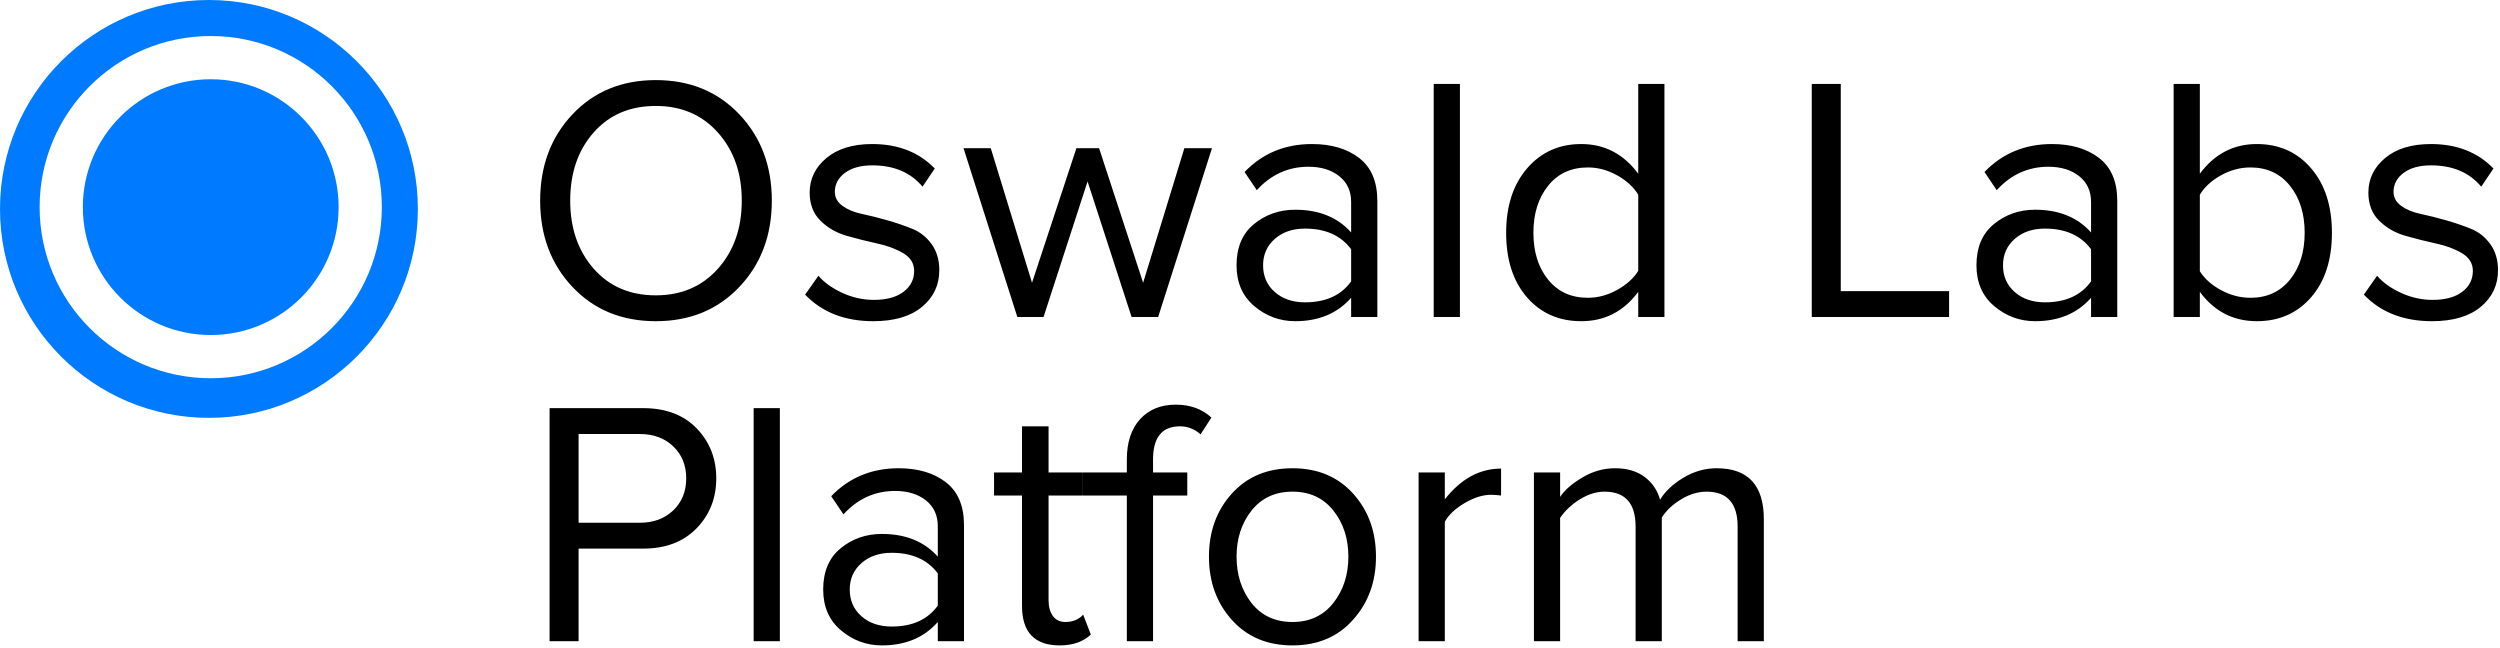 <svg xmlns="http://www.w3.org/2000/svg" xmlns:xlink="http://www.w3.org/1999/xlink" width="694" height="180" version="1.1" viewBox="0 0 694 180"><title>Combination mark</title><desc>Created with Sketch.</desc><g id="Page-1" fill="none" fill-rule="evenodd" stroke="none" stroke-width="1"><g id="Combination-mark"><g id="Symbol" fill="#007BFF"><path id="Shape" d="M58,116 C25.967,116 0,90.033 0,58 C0,25.967 25.967,0 58,0 C90.033,0 116,25.967 116,58 C116,90.033 90.033,116 58,116 Z M58.5,105 C84.734,105 106,83.734 106,57.5 C106,31.266 84.734,10 58.5,10 C32.266,10 11,31.266 11,57.5 C11,83.734 32.266,105 58.5,105 Z"/><circle id="Oval" cx="58.5" cy="57.5" r="35.5"/></g><path id="Wordmark" fill="#000" d="M205.237,79.658 C199.223,85.995 191.495,89.164 182.054,89.164 C172.613,89.164 164.901,85.995 158.919,79.658 C152.938,73.321 149.947,65.334 149.947,55.699 C149.947,46.064 152.938,38.077 158.919,31.74 C164.901,25.403 172.613,22.234 182.054,22.234 C191.495,22.234 199.223,25.403 205.237,31.74 C211.251,38.077 214.258,46.064 214.258,55.699 C214.258,65.334 211.251,73.321 205.237,79.658 Z M182.054,81.986 C189.167,81.986 194.923,79.513 199.32,74.566 C203.717,69.618 205.916,63.33 205.916,55.699 C205.916,48.068 203.717,41.78 199.32,36.833 C194.923,31.885 189.167,29.412 182.054,29.412 C174.876,29.412 169.121,31.869 164.788,36.784 C160.455,41.699 158.289,48.004 158.289,55.699 C158.289,63.33 160.455,69.618 164.788,74.566 C169.121,79.513 174.876,81.986 182.054,81.986 Z M242.418,89.164 C234.529,89.164 228.224,86.707 223.503,81.792 L227.189,76.554 C228.806,78.429 231.02,80.014 233.833,81.307 C236.647,82.6 239.573,83.247 242.612,83.247 C246.104,83.247 248.836,82.503 250.809,81.016 C252.781,79.529 253.767,77.589 253.767,75.196 C253.767,73.127 252.765,71.494 250.76,70.297 C248.755,69.101 246.33,68.196 243.485,67.582 C240.64,66.967 237.811,66.256 234.998,65.448 C232.184,64.639 229.776,63.249 227.771,61.276 C225.766,59.304 224.764,56.701 224.764,53.468 C224.764,49.653 226.316,46.452 229.42,43.865 C232.524,41.278 236.76,39.985 242.127,39.985 C249.305,39.985 255.093,42.248 259.49,46.775 L256.095,51.819 C252.797,47.874 248.141,45.902 242.127,45.902 C238.958,45.902 236.436,46.597 234.561,47.987 C232.686,49.378 231.748,51.14 231.748,53.274 C231.748,54.826 232.459,56.119 233.882,57.154 C235.305,58.189 237.099,58.932 239.266,59.385 C241.432,59.838 243.76,60.42 246.25,61.131 C248.739,61.842 251.067,62.634 253.233,63.508 C255.4,64.381 257.194,65.803 258.617,67.775 C260.04,69.748 260.751,72.157 260.751,75.002 C260.751,79.141 259.151,82.536 255.95,85.187 C252.748,87.838 248.238,89.164 242.418,89.164 Z M321.503,88 L314.131,88 L301.909,50.364 L289.687,88 L282.412,88 L267.474,41.149 L275.04,41.149 L286.486,78.494 L298.805,41.149 L305.11,41.149 L317.332,78.494 L328.778,41.149 L336.441,41.149 L321.503,88 Z M382.352,88 L375.077,88 L375.077,82.665 C371.262,86.998 366.088,89.164 359.557,89.164 C355.289,89.164 351.506,87.774 348.208,84.993 C344.91,82.212 343.261,78.429 343.261,73.644 C343.261,68.665 344.878,64.849 348.111,62.198 C351.344,59.547 355.16,58.221 359.557,58.221 C366.153,58.221 371.326,60.323 375.077,64.526 L375.077,56.087 C375.077,53.048 373.978,50.655 371.779,48.909 C369.58,47.163 366.735,46.29 363.243,46.29 C357.617,46.29 352.832,48.456 348.887,52.789 L345.492,47.745 C350.471,42.572 356.712,39.985 364.213,39.985 C369.58,39.985 373.945,41.278 377.308,43.865 C380.671,46.452 382.352,50.429 382.352,55.796 L382.352,88 Z M362.273,83.926 C368.028,83.926 372.296,81.986 375.077,78.106 L375.077,69.182 C372.232,65.367 367.964,63.459 362.273,63.459 C358.846,63.459 356.049,64.413 353.882,66.32 C351.716,68.228 350.633,70.669 350.633,73.644 C350.633,76.683 351.716,79.157 353.882,81.064 C356.049,82.972 358.846,83.926 362.273,83.926 Z M405.274,88 L397.999,88 L397.999,23.301 L405.274,23.301 L405.274,88 Z M462.049,88 L454.774,88 L454.774,81.016 C450.765,86.448 445.494,89.164 438.963,89.164 C432.755,89.164 427.727,86.949 423.88,82.519 C420.032,78.09 418.108,72.124 418.108,64.623 C418.108,57.186 420.048,51.221 423.928,46.727 C427.808,42.232 432.82,39.985 438.963,39.985 C445.43,39.985 450.7,42.733 454.774,48.23 L454.774,23.301 L462.049,23.301 L462.049,88 Z M440.806,82.665 C443.587,82.665 446.286,81.938 448.906,80.483 C451.525,79.027 453.481,77.265 454.774,75.196 L454.774,54.05 C453.481,51.916 451.525,50.122 448.906,48.666 C446.286,47.211 443.587,46.484 440.806,46.484 C436.15,46.484 432.464,48.181 429.748,51.577 C427.032,54.972 425.674,59.32 425.674,64.623 C425.674,69.926 427.032,74.258 429.748,77.621 C432.464,80.984 436.15,82.665 440.806,82.665 Z M541.067,88 L502.946,88 L502.946,23.301 L510.997,23.301 L510.997,80.822 L541.067,80.822 L541.067,88 Z M587.754,88 L580.479,88 L580.479,82.665 C576.664,86.998 571.49,89.164 564.959,89.164 C560.691,89.164 556.908,87.774 553.61,84.993 C550.312,82.212 548.663,78.429 548.663,73.644 C548.663,68.665 550.28,64.849 553.513,62.198 C556.746,59.547 560.562,58.221 564.959,58.221 C571.555,58.221 576.728,60.323 580.479,64.526 L580.479,56.087 C580.479,53.048 579.38,50.655 577.181,48.909 C574.982,47.163 572.137,46.29 568.645,46.29 C563.019,46.29 558.234,48.456 554.289,52.789 L550.894,47.745 C555.873,42.572 562.114,39.985 569.615,39.985 C574.982,39.985 579.347,41.278 582.71,43.865 C586.073,46.452 587.754,50.429 587.754,55.796 L587.754,88 Z M567.675,83.926 C573.43,83.926 577.698,81.986 580.479,78.106 L580.479,69.182 C577.634,65.367 573.366,63.459 567.675,63.459 C564.248,63.459 561.451,64.413 559.284,66.32 C557.118,68.228 556.035,70.669 556.035,73.644 C556.035,76.683 557.118,79.157 559.284,81.064 C561.451,82.972 564.248,83.926 567.675,83.926 Z M610.676,75.293 C611.969,77.362 613.925,79.108 616.544,80.531 C619.164,81.954 621.896,82.665 624.741,82.665 C629.332,82.665 632.986,80.984 635.702,77.621 C638.418,74.258 639.776,69.926 639.776,64.623 C639.776,59.32 638.418,54.972 635.702,51.577 C632.986,48.181 629.332,46.484 624.741,46.484 C621.896,46.484 619.164,47.211 616.544,48.666 C613.925,50.122 611.969,51.916 610.676,54.05 L610.676,75.293 Z M610.676,88 L603.401,88 L603.401,23.301 L610.676,23.301 L610.676,48.23 C614.75,42.733 620.02,39.985 626.487,39.985 C632.695,39.985 637.723,42.232 641.571,46.727 C645.418,51.221 647.342,57.186 647.342,64.623 C647.342,72.124 645.418,78.09 641.571,82.519 C637.723,86.949 632.695,89.164 626.487,89.164 C619.956,89.164 614.685,86.448 610.676,81.016 L610.676,88 Z M675.114,89.164 C667.225,89.164 660.92,86.707 656.199,81.792 L659.885,76.554 C661.502,78.429 663.716,80.014 666.529,81.307 C669.343,82.6 672.269,83.247 675.308,83.247 C678.8,83.247 681.532,82.503 683.505,81.016 C685.477,79.529 686.463,77.589 686.463,75.196 C686.463,73.127 685.461,71.494 683.456,70.297 C681.451,69.101 679.026,68.196 676.181,67.582 C673.336,66.967 670.507,66.256 667.693,65.448 C664.88,64.639 662.472,63.249 660.467,61.276 C658.462,59.304 657.46,56.701 657.46,53.468 C657.46,49.653 659.012,46.452 662.116,43.865 C665.22,41.278 669.456,39.985 674.823,39.985 C682.001,39.985 687.789,42.248 692.186,46.775 L688.791,51.819 C685.493,47.874 680.837,45.902 674.823,45.902 C671.654,45.902 669.132,46.597 667.257,47.987 C665.382,49.378 664.444,51.14 664.444,53.274 C664.444,54.826 665.155,56.119 666.578,57.154 C668.001,58.189 669.795,58.932 671.962,59.385 C674.128,59.838 676.456,60.42 678.946,61.131 C681.435,61.842 683.763,62.634 685.929,63.508 C688.096,64.381 689.89,65.803 691.313,67.775 C692.736,69.748 693.447,72.157 693.447,75.002 C693.447,79.141 691.847,82.536 688.645,85.187 C685.444,87.838 680.934,89.164 675.114,89.164 Z M160.617,178 L152.566,178 L152.566,113.301 L178.562,113.301 C184.835,113.301 189.782,115.176 193.403,118.927 C197.024,122.678 198.835,127.301 198.835,132.798 C198.835,138.295 197.008,142.918 193.355,146.669 C189.701,150.42 184.77,152.295 178.562,152.295 L160.617,152.295 L160.617,178 Z M177.592,145.117 C181.407,145.117 184.511,143.969 186.904,141.673 C189.297,139.378 190.493,136.419 190.493,132.798 C190.493,129.177 189.297,126.218 186.904,123.922 C184.511,121.627 181.407,120.479 177.592,120.479 L160.617,120.479 L160.617,145.117 L177.592,145.117 Z M216.489,178 L209.214,178 L209.214,113.301 L216.489,113.301 L216.489,178 Z M267.608,178 L260.333,178 L260.333,172.665 C256.518,176.998 251.344,179.164 244.813,179.164 C240.545,179.164 236.762,177.774 233.464,174.993 C230.166,172.212 228.517,168.429 228.517,163.644 C228.517,158.665 230.134,154.849 233.367,152.198 C236.6,149.547 240.416,148.221 244.813,148.221 C251.409,148.221 256.582,150.323 260.333,154.526 L260.333,146.087 C260.333,143.048 259.234,140.655 257.035,138.909 C254.836,137.163 251.991,136.29 248.499,136.29 C242.873,136.29 238.088,138.456 234.143,142.789 L230.748,137.745 C235.727,132.572 241.968,129.985 249.469,129.985 C254.836,129.985 259.201,131.278 262.564,133.865 C265.927,136.452 267.608,140.429 267.608,145.796 L267.608,178 Z M247.529,173.926 C253.284,173.926 257.552,171.986 260.333,168.106 L260.333,159.182 C257.488,155.367 253.22,153.459 247.529,153.459 C244.102,153.459 241.305,154.413 239.138,156.321 C236.972,158.228 235.889,160.669 235.889,163.644 C235.889,166.683 236.972,169.157 239.138,171.065 C241.305,172.972 244.102,173.926 247.529,173.926 Z M294.186,179.164 C287.202,179.164 283.71,175.51 283.71,168.203 L283.71,137.551 L275.95,137.551 L275.95,131.149 L283.71,131.149 L283.71,118.345 L291.082,118.345 L291.082,131.149 L300.588,131.149 L300.588,137.551 L291.082,137.551 L291.082,166.651 C291.082,168.462 291.486,169.917 292.295,171.016 C293.103,172.115 294.251,172.665 295.738,172.665 C297.807,172.665 299.456,171.986 300.685,170.628 L302.819,176.157 C300.685,178.162 297.807,179.164 294.186,179.164 Z M320.085,178 L312.81,178 L312.81,137.551 L300.564,137.551 L300.564,131.149 L312.81,131.149 L312.81,127.56 C312.81,122.775 314.039,119.04 316.496,116.356 C318.953,113.673 322.251,112.331 326.39,112.331 C330.399,112.331 333.697,113.527 336.284,115.92 L333.277,120.576 C331.596,119.089 329.688,118.345 327.554,118.345 C322.575,118.345 320.085,121.417 320.085,127.56 L320.085,131.149 L329.591,131.149 L329.591,137.551 L320.085,137.551 L320.085,178 Z M375.569,172.083 C371.366,176.804 365.772,179.164 358.788,179.164 C351.804,179.164 346.194,176.804 341.959,172.083 C337.723,167.362 335.605,161.51 335.605,154.526 C335.605,147.542 337.723,141.706 341.959,137.018 C346.194,132.329 351.804,129.985 358.788,129.985 C365.772,129.985 371.382,132.329 375.618,137.018 C379.853,141.706 381.971,147.542 381.971,154.526 C381.971,161.51 379.837,167.362 375.569,172.083 Z M347.439,167.427 C350.22,170.919 354.003,172.665 358.788,172.665 C363.573,172.665 367.356,170.903 370.137,167.379 C372.918,163.854 374.308,159.57 374.308,154.526 C374.308,149.482 372.918,145.214 370.137,141.722 C367.356,138.23 363.573,136.484 358.788,136.484 C354.003,136.484 350.22,138.23 347.439,141.722 C344.658,145.214 343.268,149.482 343.268,154.526 C343.268,159.57 344.658,163.87 347.439,167.427 Z M401.08,178 L393.805,178 L393.805,131.149 L401.08,131.149 L401.08,138.618 C405.542,132.927 410.748,130.082 416.697,130.082 L416.697,137.551 C415.533,137.422 414.595,137.357 413.884,137.357 C411.621,137.357 409.196,138.117 406.609,139.637 C404.022,141.156 402.179,142.886 401.08,144.826 L401.08,178 Z M489.641,178 L482.366,178 L482.366,146.184 C482.366,139.717 479.488,136.484 473.733,136.484 C471.405,136.484 469.077,137.179 466.749,138.57 C464.421,139.96 462.61,141.657 461.317,143.662 L461.317,178 L454.042,178 L454.042,146.184 C454.042,139.717 451.164,136.484 445.409,136.484 C443.146,136.484 440.866,137.195 438.57,138.618 C436.275,140.041 434.448,141.754 433.09,143.759 L433.09,178 L425.815,178 L425.815,131.149 L433.09,131.149 L433.09,137.939 C434.319,136.064 436.372,134.269 439.25,132.555 C442.127,130.842 445.15,129.985 448.319,129.985 C451.682,129.985 454.43,130.793 456.564,132.41 C458.698,134.027 460.121,136.128 460.832,138.715 C462.255,136.387 464.421,134.35 467.331,132.604 C470.241,130.858 473.313,129.985 476.546,129.985 C485.276,129.985 489.641,134.706 489.641,144.147 L489.641,178 Z"/></g></g></svg>